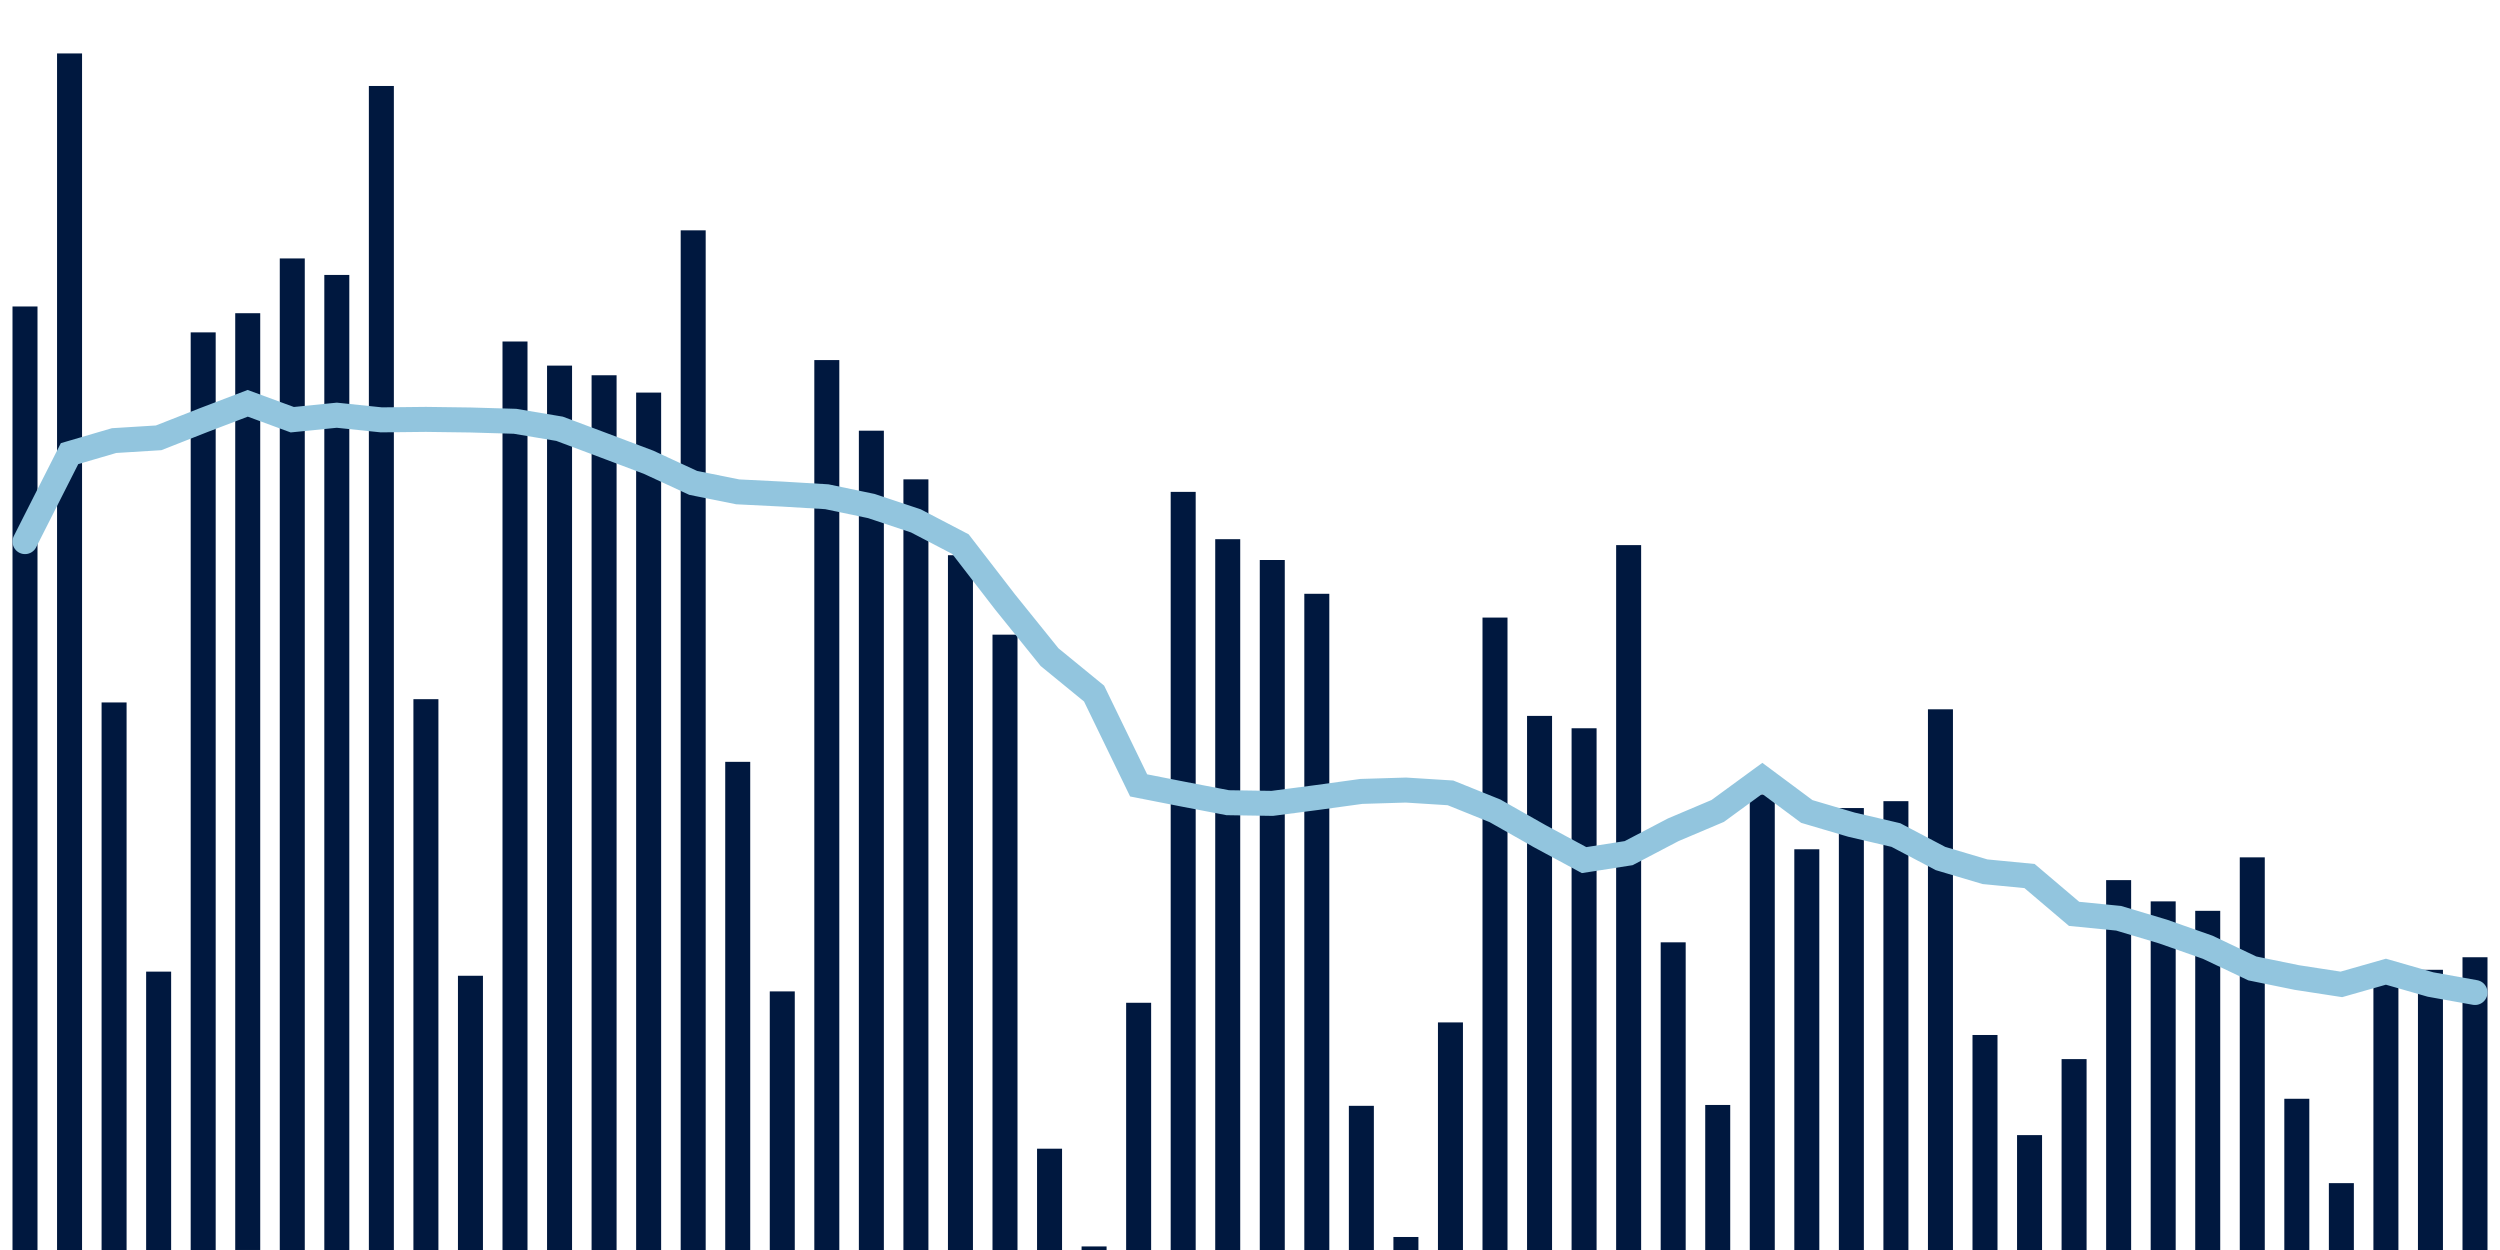 <svg meta="{&quot;DATA_PUBLISHED_DATE&quot;:&quot;2023-02-02&quot;,&quot;RENDER_DATE&quot;:&quot;2023-02-09&quot;,&quot;FIRST_DATE&quot;:&quot;2022-12-01&quot;,&quot;LAST_DATE&quot;:&quot;2023-01-25&quot;}" xmlns="http://www.w3.org/2000/svg" viewBox="0,0,200,100"><g transform="translate(0,0)"></g><g class="fg-bars tests-vaccines" fill="#00183f" stroke="none"><g><rect x="197" y="76.58" width="2" height="23.42" id="tests-vaccines-0"></rect></g><g><rect x="193.436" y="77.584" width="2" height="22.416" id="tests-vaccines-1"></rect></g><g><rect x="189.873" y="77.621" width="2" height="22.379" id="tests-vaccines-2"></rect></g><g><rect x="186.309" y="94.651" width="2" height="5.349" id="tests-vaccines-3"></rect></g><g><rect x="182.745" y="87.902" width="2" height="12.098" id="tests-vaccines-4"></rect></g><g><rect x="179.182" y="68.588" width="2" height="31.412" id="tests-vaccines-5"></rect></g><g><rect x="175.618" y="72.866" width="2" height="27.134" id="tests-vaccines-6"></rect></g><g><rect x="172.055" y="72.11" width="2" height="27.89" id="tests-vaccines-7"></rect></g><g><rect x="168.491" y="70.41" width="2" height="29.59" id="tests-vaccines-8"></rect></g><g><rect x="164.927" y="84.728" width="2" height="15.272" id="tests-vaccines-9"></rect></g><g><rect x="161.364" y="90.809" width="2" height="9.191" id="tests-vaccines-10"></rect></g><g><rect x="157.8" y="82.799" width="2" height="17.201" id="tests-vaccines-11"></rect></g><g><rect x="154.236" y="56.744" width="2" height="43.256" id="tests-vaccines-12"></rect></g><g><rect x="150.673" y="64.093" width="2" height="35.907" id="tests-vaccines-13"></rect></g><g><rect x="147.109" y="64.644" width="2" height="35.356" id="tests-vaccines-14"></rect></g><g><rect x="143.545" y="67.942" width="2" height="32.058" id="tests-vaccines-15"></rect></g><g><rect x="139.982" y="63.554" width="2" height="36.446" id="tests-vaccines-16"></rect></g><g><rect x="136.418" y="88.397" width="2" height="11.603" id="tests-vaccines-17"></rect></g><g><rect x="132.855" y="75.386" width="2" height="24.614" id="tests-vaccines-18"></rect></g><g><rect x="129.291" y="43.609" width="2" height="56.391" id="tests-vaccines-19"></rect></g><g><rect x="125.727" y="58.261" width="2" height="41.739" id="tests-vaccines-20"></rect></g><g><rect x="122.164" y="57.272" width="2" height="42.728" id="tests-vaccines-21"></rect></g><g><rect x="118.6" y="49.406" width="2" height="50.594" id="tests-vaccines-22"></rect></g><g><rect x="115.036" y="81.793" width="2" height="18.207" id="tests-vaccines-23"></rect></g><g><rect x="111.473" y="98.959" width="2" height="1.041" id="tests-vaccines-24"></rect></g><g><rect x="107.909" y="88.466" width="2" height="11.534" id="tests-vaccines-25"></rect></g><g><rect x="104.345" y="47.503" width="2" height="52.497" id="tests-vaccines-26"></rect></g><g><rect x="100.782" y="44.8" width="2" height="55.2" id="tests-vaccines-27"></rect></g><g><rect x="97.218" y="43.135" width="2" height="56.865" id="tests-vaccines-28"></rect></g><g><rect x="93.655" y="39.35" width="2" height="60.65" id="tests-vaccines-29"></rect></g><g><rect x="90.091" y="80.222" width="2" height="19.778" id="tests-vaccines-30"></rect></g><g><rect x="86.527" y="99.715" width="2" height="0.285" id="tests-vaccines-31"></rect></g><g><rect x="82.964" y="91.896" width="2" height="8.104" id="tests-vaccines-32"></rect></g><g><rect x="79.4" y="50.773" width="2" height="49.227" id="tests-vaccines-33"></rect></g><g><rect x="75.836" y="44.417" width="2" height="55.583" id="tests-vaccines-34"></rect></g><g><rect x="72.273" y="38.348" width="2" height="61.652" id="tests-vaccines-35"></rect></g><g><rect x="68.709" y="34.455" width="2" height="65.545" id="tests-vaccines-36"></rect></g><g><rect x="65.145" y="28.806" width="2" height="71.194" id="tests-vaccines-37"></rect></g><g><rect x="61.582" y="79.312" width="2" height="20.688" id="tests-vaccines-38"></rect></g><g><rect x="58.018" y="60.947" width="2" height="39.053" id="tests-vaccines-39"></rect></g><g><rect x="54.455" y="18.427" width="2" height="81.573" id="tests-vaccines-40"></rect></g><g><rect x="50.891" y="31.407" width="2" height="68.593" id="tests-vaccines-41"></rect></g><g><rect x="47.327" y="30.021" width="2" height="69.979" id="tests-vaccines-42"></rect></g><g><rect x="43.764" y="29.249" width="2" height="70.751" id="tests-vaccines-43"></rect></g><g><rect x="40.2" y="27.32" width="2" height="72.68" id="tests-vaccines-44"></rect></g><g><rect x="36.636" y="78.061" width="2" height="21.939" id="tests-vaccines-45"></rect></g><g><rect x="33.073" y="55.934" width="2" height="44.066" id="tests-vaccines-46"></rect></g><g><rect x="29.509" y="6.878" width="2" height="93.123" id="tests-vaccines-47"></rect></g><g><rect x="25.945" y="21.995" width="2" height="78.005" id="tests-vaccines-48"></rect></g><g><rect x="22.382" y="20.675" width="2" height="79.325" id="tests-vaccines-49"></rect></g><g><rect x="18.818" y="25.057" width="2" height="74.942" id="tests-vaccines-50"></rect></g><g><rect x="15.255" y="26.59" width="2" height="73.41" id="tests-vaccines-51"></rect></g><g><rect x="11.691" y="77.73" width="2" height="22.27" id="tests-vaccines-52"></rect></g><g><rect x="8.127" y="56.196" width="2" height="43.804" id="tests-vaccines-53"></rect></g><g><rect x="4.564" y="4.275" width="2" height="95.725" id="tests-vaccines-54"></rect></g><g><rect x="1" y="24.518" width="2" height="75.483" id="tests-vaccines-55"></rect></g></g><g class="fg-line tests-vaccines" fill="none" stroke="#92c5de" stroke-width="2" stroke-linecap="round"><path d="M198,79.399L194.436,78.76L190.873,77.736L187.309,78.751L183.745,78.202L180.182,77.473L176.618,75.781L173.055,74.527L169.491,73.461L165.927,73.108L162.364,70.083L158.8,69.739L155.236,68.68L151.673,66.804L148.109,65.971L144.545,64.918L140.982,62.269L137.418,64.875L133.855,66.384L130.291,68.252L126.727,68.809L123.164,66.886L119.6,64.866L116.036,63.429L112.473,63.205L108.909,63.313L105.345,63.803L101.782,64.27L98.218,64.216L94.655,63.532L91.091,62.832L87.527,55.487L83.964,52.572L80.4,48.151L76.836,43.531L73.273,41.672L69.709,40.483L66.145,39.739L62.582,39.526L59.018,39.348L55.455,38.631L51.891,36.981L48.327,35.637L44.764,34.302L41.2,33.703L37.636,33.599L34.073,33.551L30.509,33.589L26.945,33.217L23.382,33.577L19.818,32.264L16.255,33.624L12.691,35.026L9.127,35.247L5.564,36.29L2,43.329"></path></g></svg>